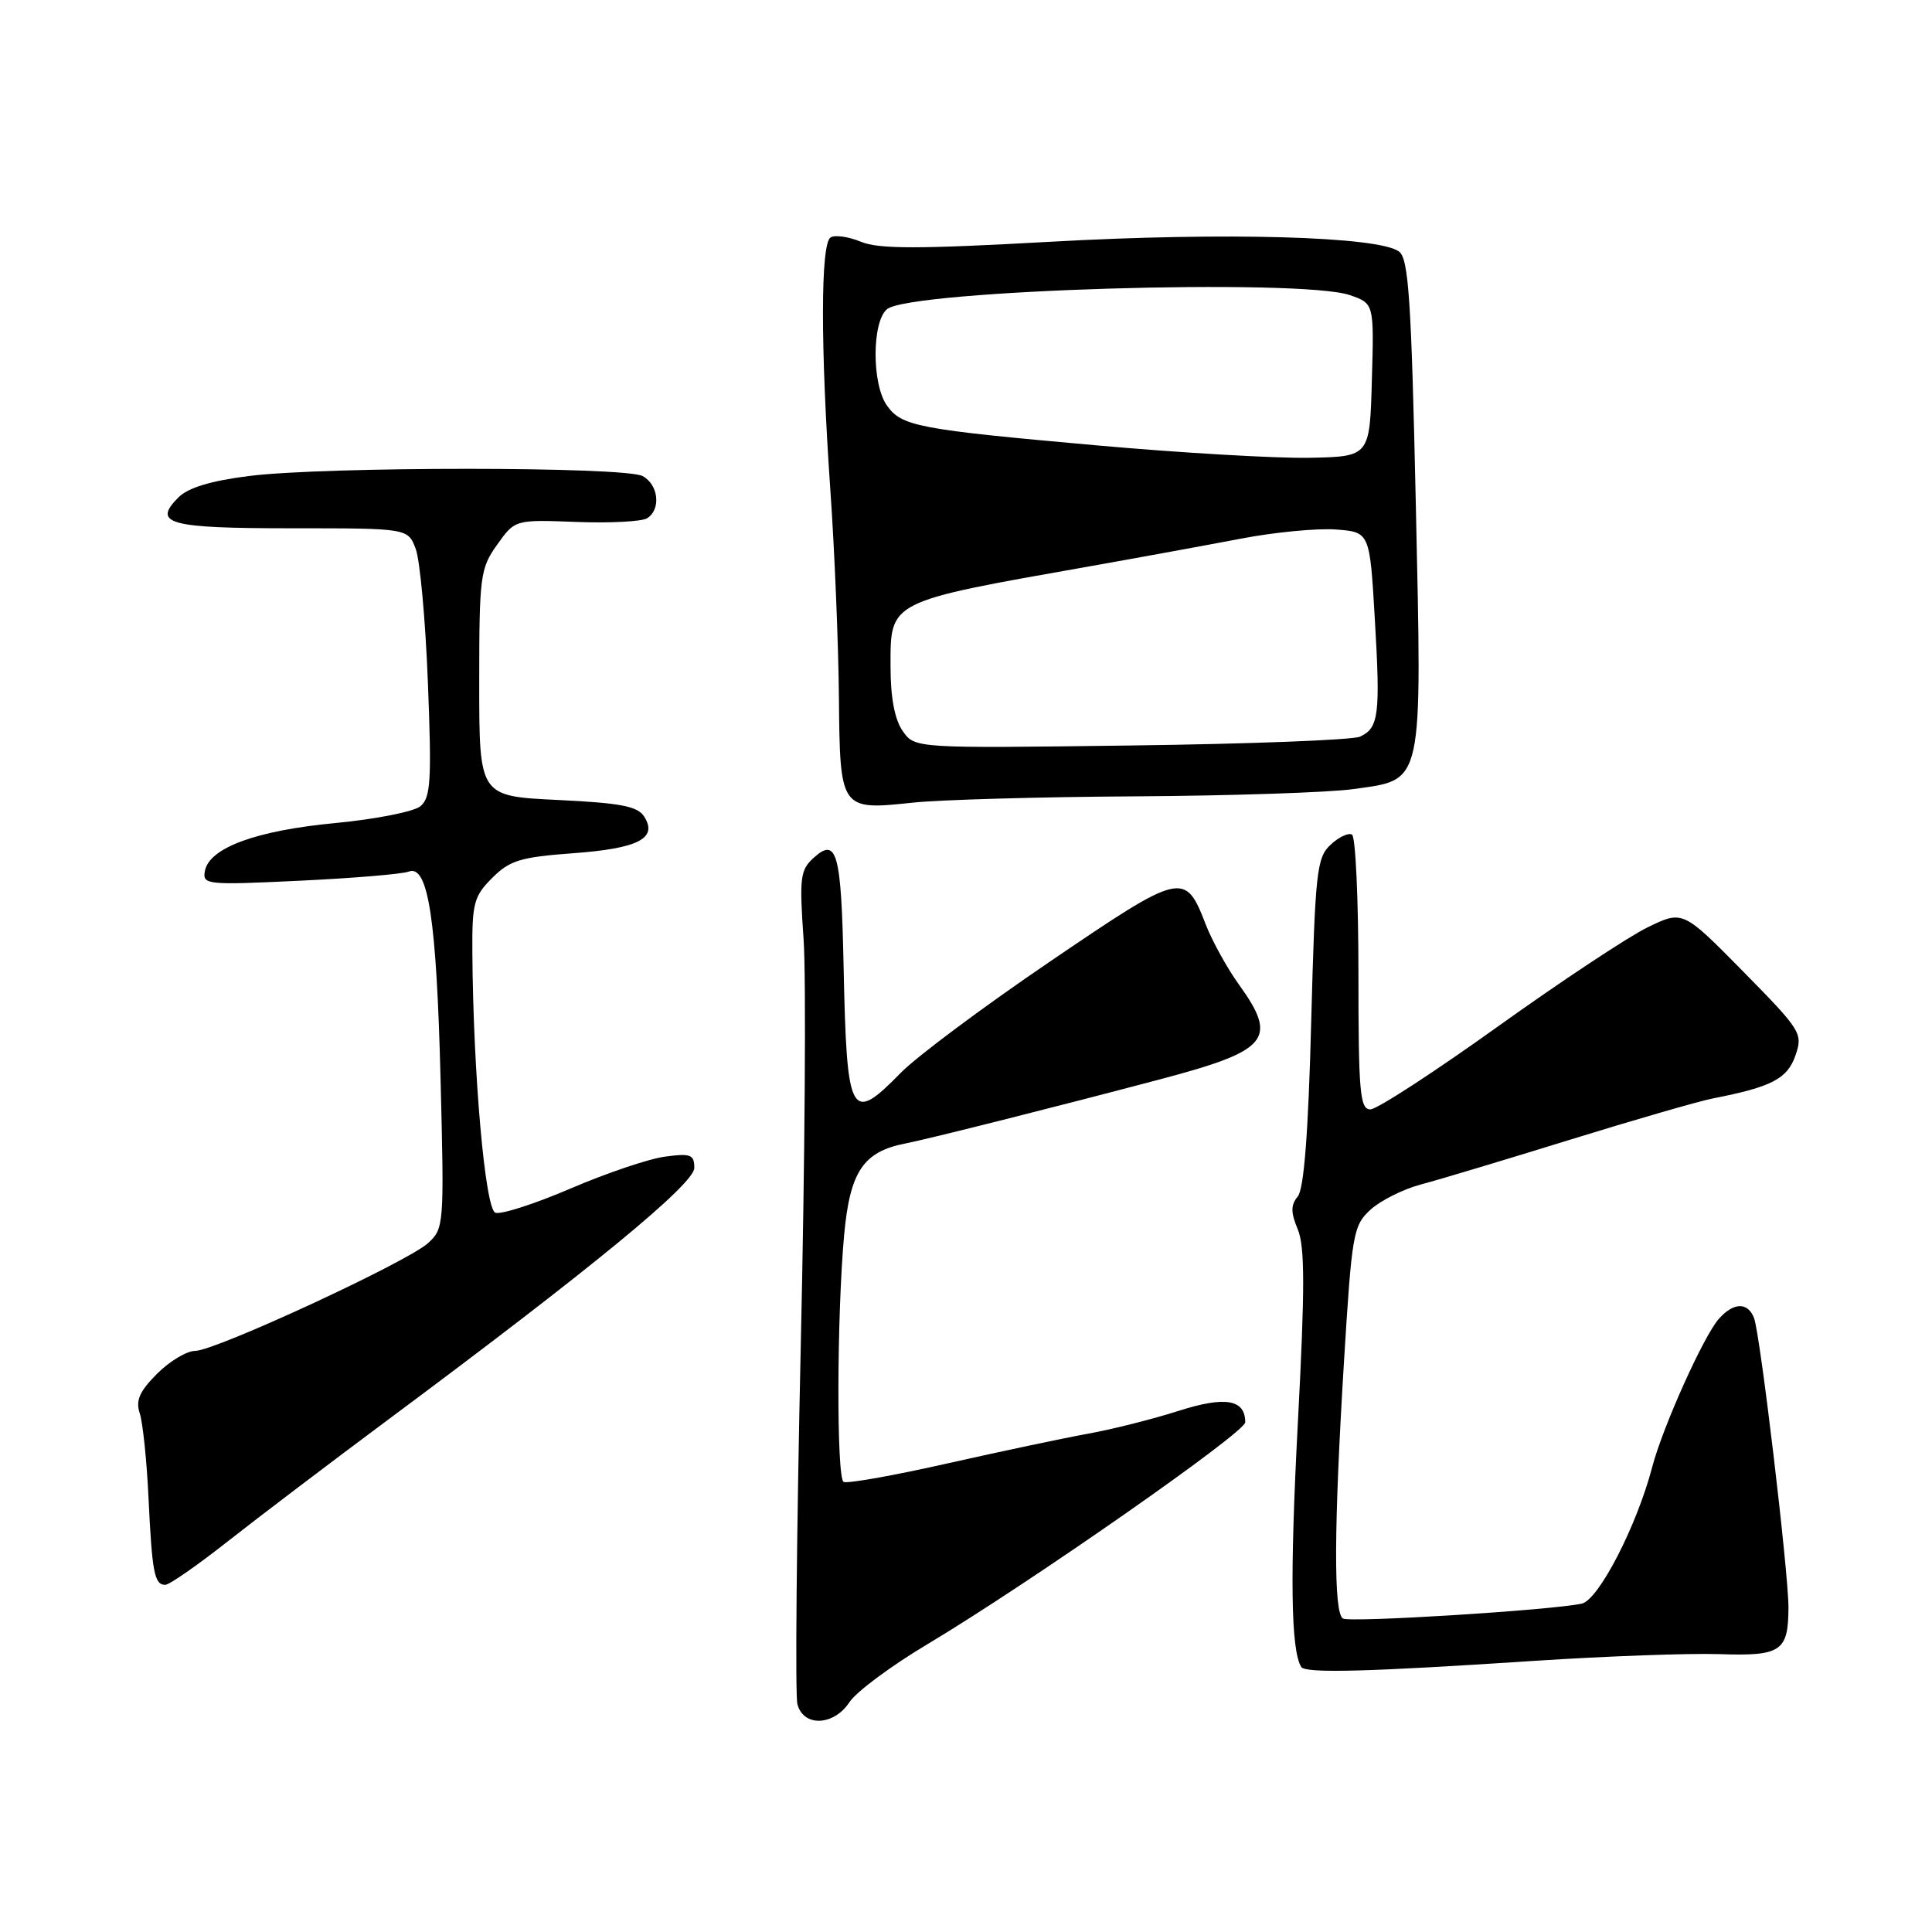 <?xml version="1.0" encoding="UTF-8" standalone="no"?>
<!DOCTYPE svg PUBLIC "-//W3C//DTD SVG 1.1//EN" "http://www.w3.org/Graphics/SVG/1.1/DTD/svg11.dtd" >
<svg xmlns="http://www.w3.org/2000/svg" xmlns:xlink="http://www.w3.org/1999/xlink" version="1.1" viewBox="0 0 256 256">
 <g >
 <path fill="currentColor"
d=" M 112.57 225.53 C 113.46 224.17 118.09 220.73 122.85 217.89 C 136.31 209.84 165.00 189.82 165.00 188.46 C 165.00 185.42 162.36 184.97 156.16 186.95 C 152.79 188.03 147.43 189.38 144.24 189.96 C 141.06 190.53 132.62 192.32 125.50 193.92 C 118.38 195.53 112.20 196.62 111.78 196.36 C 110.83 195.77 110.88 174.40 111.85 163.67 C 112.62 155.23 114.38 152.60 120.00 151.51 C 123.11 150.90 140.18 146.60 153.70 143.02 C 168.14 139.20 169.38 137.71 164.16 130.45 C 162.60 128.28 160.63 124.71 159.78 122.53 C 157.02 115.40 156.68 115.48 139.10 127.43 C 130.31 133.40 121.43 140.03 119.36 142.15 C 112.68 148.98 112.20 148.09 111.78 128.00 C 111.47 112.97 110.89 110.88 107.82 113.66 C 106.03 115.28 105.91 116.29 106.48 124.47 C 106.83 129.44 106.66 153.78 106.10 178.56 C 105.55 203.35 105.35 224.61 105.66 225.81 C 106.46 228.87 110.49 228.70 112.57 225.53 Z  M 203.50 220.06 C 212.85 219.45 223.79 219.05 227.81 219.18 C 236.02 219.46 236.96 218.82 236.98 213.00 C 236.99 208.39 233.24 176.78 232.42 174.65 C 231.60 172.51 229.71 172.55 227.76 174.75 C 225.74 177.02 220.31 189.10 218.93 194.38 C 216.89 202.18 211.82 212.01 209.59 212.49 C 205.48 213.37 178.86 215.03 177.94 214.46 C 176.70 213.69 176.74 202.48 178.08 180.50 C 179.13 163.41 179.30 162.39 181.61 160.28 C 182.94 159.07 185.94 157.57 188.27 156.95 C 190.59 156.34 199.47 153.67 208.00 151.03 C 216.53 148.39 225.07 145.92 227.00 145.54 C 234.77 144.02 236.82 142.95 237.90 139.87 C 238.92 136.94 238.68 136.56 230.97 128.72 C 222.98 120.61 222.98 120.61 218.31 122.88 C 215.74 124.13 206.78 130.07 198.40 136.07 C 190.01 142.08 182.44 147.00 181.58 147.00 C 180.20 147.00 180.00 144.73 180.00 129.06 C 180.00 119.19 179.62 110.88 179.15 110.59 C 178.68 110.31 177.40 110.91 176.31 111.93 C 174.47 113.64 174.27 115.50 173.74 135.44 C 173.36 150.12 172.78 157.56 171.96 158.54 C 171.02 159.68 171.02 160.64 171.97 162.92 C 172.91 165.20 172.91 170.81 171.97 188.58 C 170.91 208.78 171.04 218.65 172.42 220.88 C 172.96 221.75 181.25 221.53 203.50 220.06 Z  M 30.18 204.24 C 34.21 201.07 43.80 193.79 51.50 188.06 C 78.48 168.00 92.00 156.88 92.00 154.75 C 92.00 152.99 91.52 152.80 88.12 153.26 C 85.98 153.54 80.34 155.45 75.59 157.49 C 70.84 159.53 66.36 160.97 65.63 160.69 C 64.28 160.17 62.70 142.21 62.59 126.25 C 62.54 119.70 62.79 118.75 65.22 116.33 C 67.53 114.01 68.97 113.57 75.91 113.06 C 84.57 112.43 87.18 111.09 85.37 108.22 C 84.50 106.83 82.29 106.40 73.90 106.00 C 63.50 105.50 63.50 105.50 63.50 90.50 C 63.50 76.32 63.63 75.32 65.87 72.18 C 68.24 68.85 68.24 68.85 76.37 69.16 C 80.84 69.33 85.06 69.11 85.75 68.67 C 87.62 67.49 87.26 64.21 85.14 63.08 C 82.78 61.81 43.07 61.80 33.02 63.07 C 27.97 63.70 24.93 64.62 23.65 65.90 C 20.15 69.40 22.32 70.00 38.58 70.00 C 54.05 70.00 54.05 70.00 55.08 72.72 C 55.65 74.21 56.38 82.20 56.70 90.47 C 57.21 103.44 57.07 105.69 55.71 106.83 C 54.84 107.55 49.76 108.55 44.42 109.06 C 33.94 110.05 27.72 112.34 27.15 115.41 C 26.81 117.23 27.37 117.29 39.71 116.70 C 46.81 116.36 53.31 115.82 54.16 115.49 C 56.73 114.51 57.85 121.82 58.38 143.13 C 58.87 162.37 58.83 162.81 56.69 164.74 C 53.89 167.26 28.51 179.00 25.86 179.00 C 24.75 179.00 22.48 180.36 20.81 182.03 C 18.48 184.37 17.95 185.57 18.52 187.28 C 18.92 188.50 19.45 193.55 19.68 198.50 C 20.15 208.37 20.46 210.00 21.90 210.00 C 22.43 210.00 26.16 207.41 30.18 204.24 Z  M 150.50 105.52 C 163.15 105.44 176.12 105.01 179.31 104.56 C 188.70 103.24 188.42 104.52 187.60 66.70 C 187.01 39.75 186.65 34.31 185.39 33.34 C 182.74 31.32 162.34 30.74 139.27 32.03 C 121.68 33.01 116.45 33.01 114.09 32.04 C 112.46 31.36 110.64 31.10 110.06 31.46 C 108.72 32.29 108.71 45.91 110.03 65.00 C 110.59 72.97 111.09 85.25 111.16 92.28 C 111.30 107.36 111.31 107.38 121.00 106.35 C 124.58 105.97 137.85 105.59 150.50 105.52 Z  M 119.61 96.86 C 118.55 95.34 118.00 92.44 118.00 88.30 C 118.00 79.57 117.57 79.78 144.50 75.02 C 151.10 73.85 160.10 72.20 164.50 71.36 C 168.90 70.52 174.53 69.98 177.00 70.16 C 181.50 70.50 181.50 70.50 182.17 82.00 C 182.92 94.75 182.70 96.45 180.21 97.61 C 179.27 98.05 165.61 98.58 149.86 98.78 C 121.22 99.16 121.22 99.16 119.61 96.86 Z  M 145.39 59.02 C 121.52 56.89 119.46 56.49 117.50 53.70 C 115.51 50.85 115.53 42.64 117.53 40.97 C 120.59 38.43 172.43 36.86 178.88 39.11 C 182.07 40.22 182.07 40.22 181.78 50.36 C 181.50 60.50 181.50 60.50 173.50 60.66 C 169.10 60.74 156.45 60.01 145.39 59.02 Z "/>
</g>
</svg>